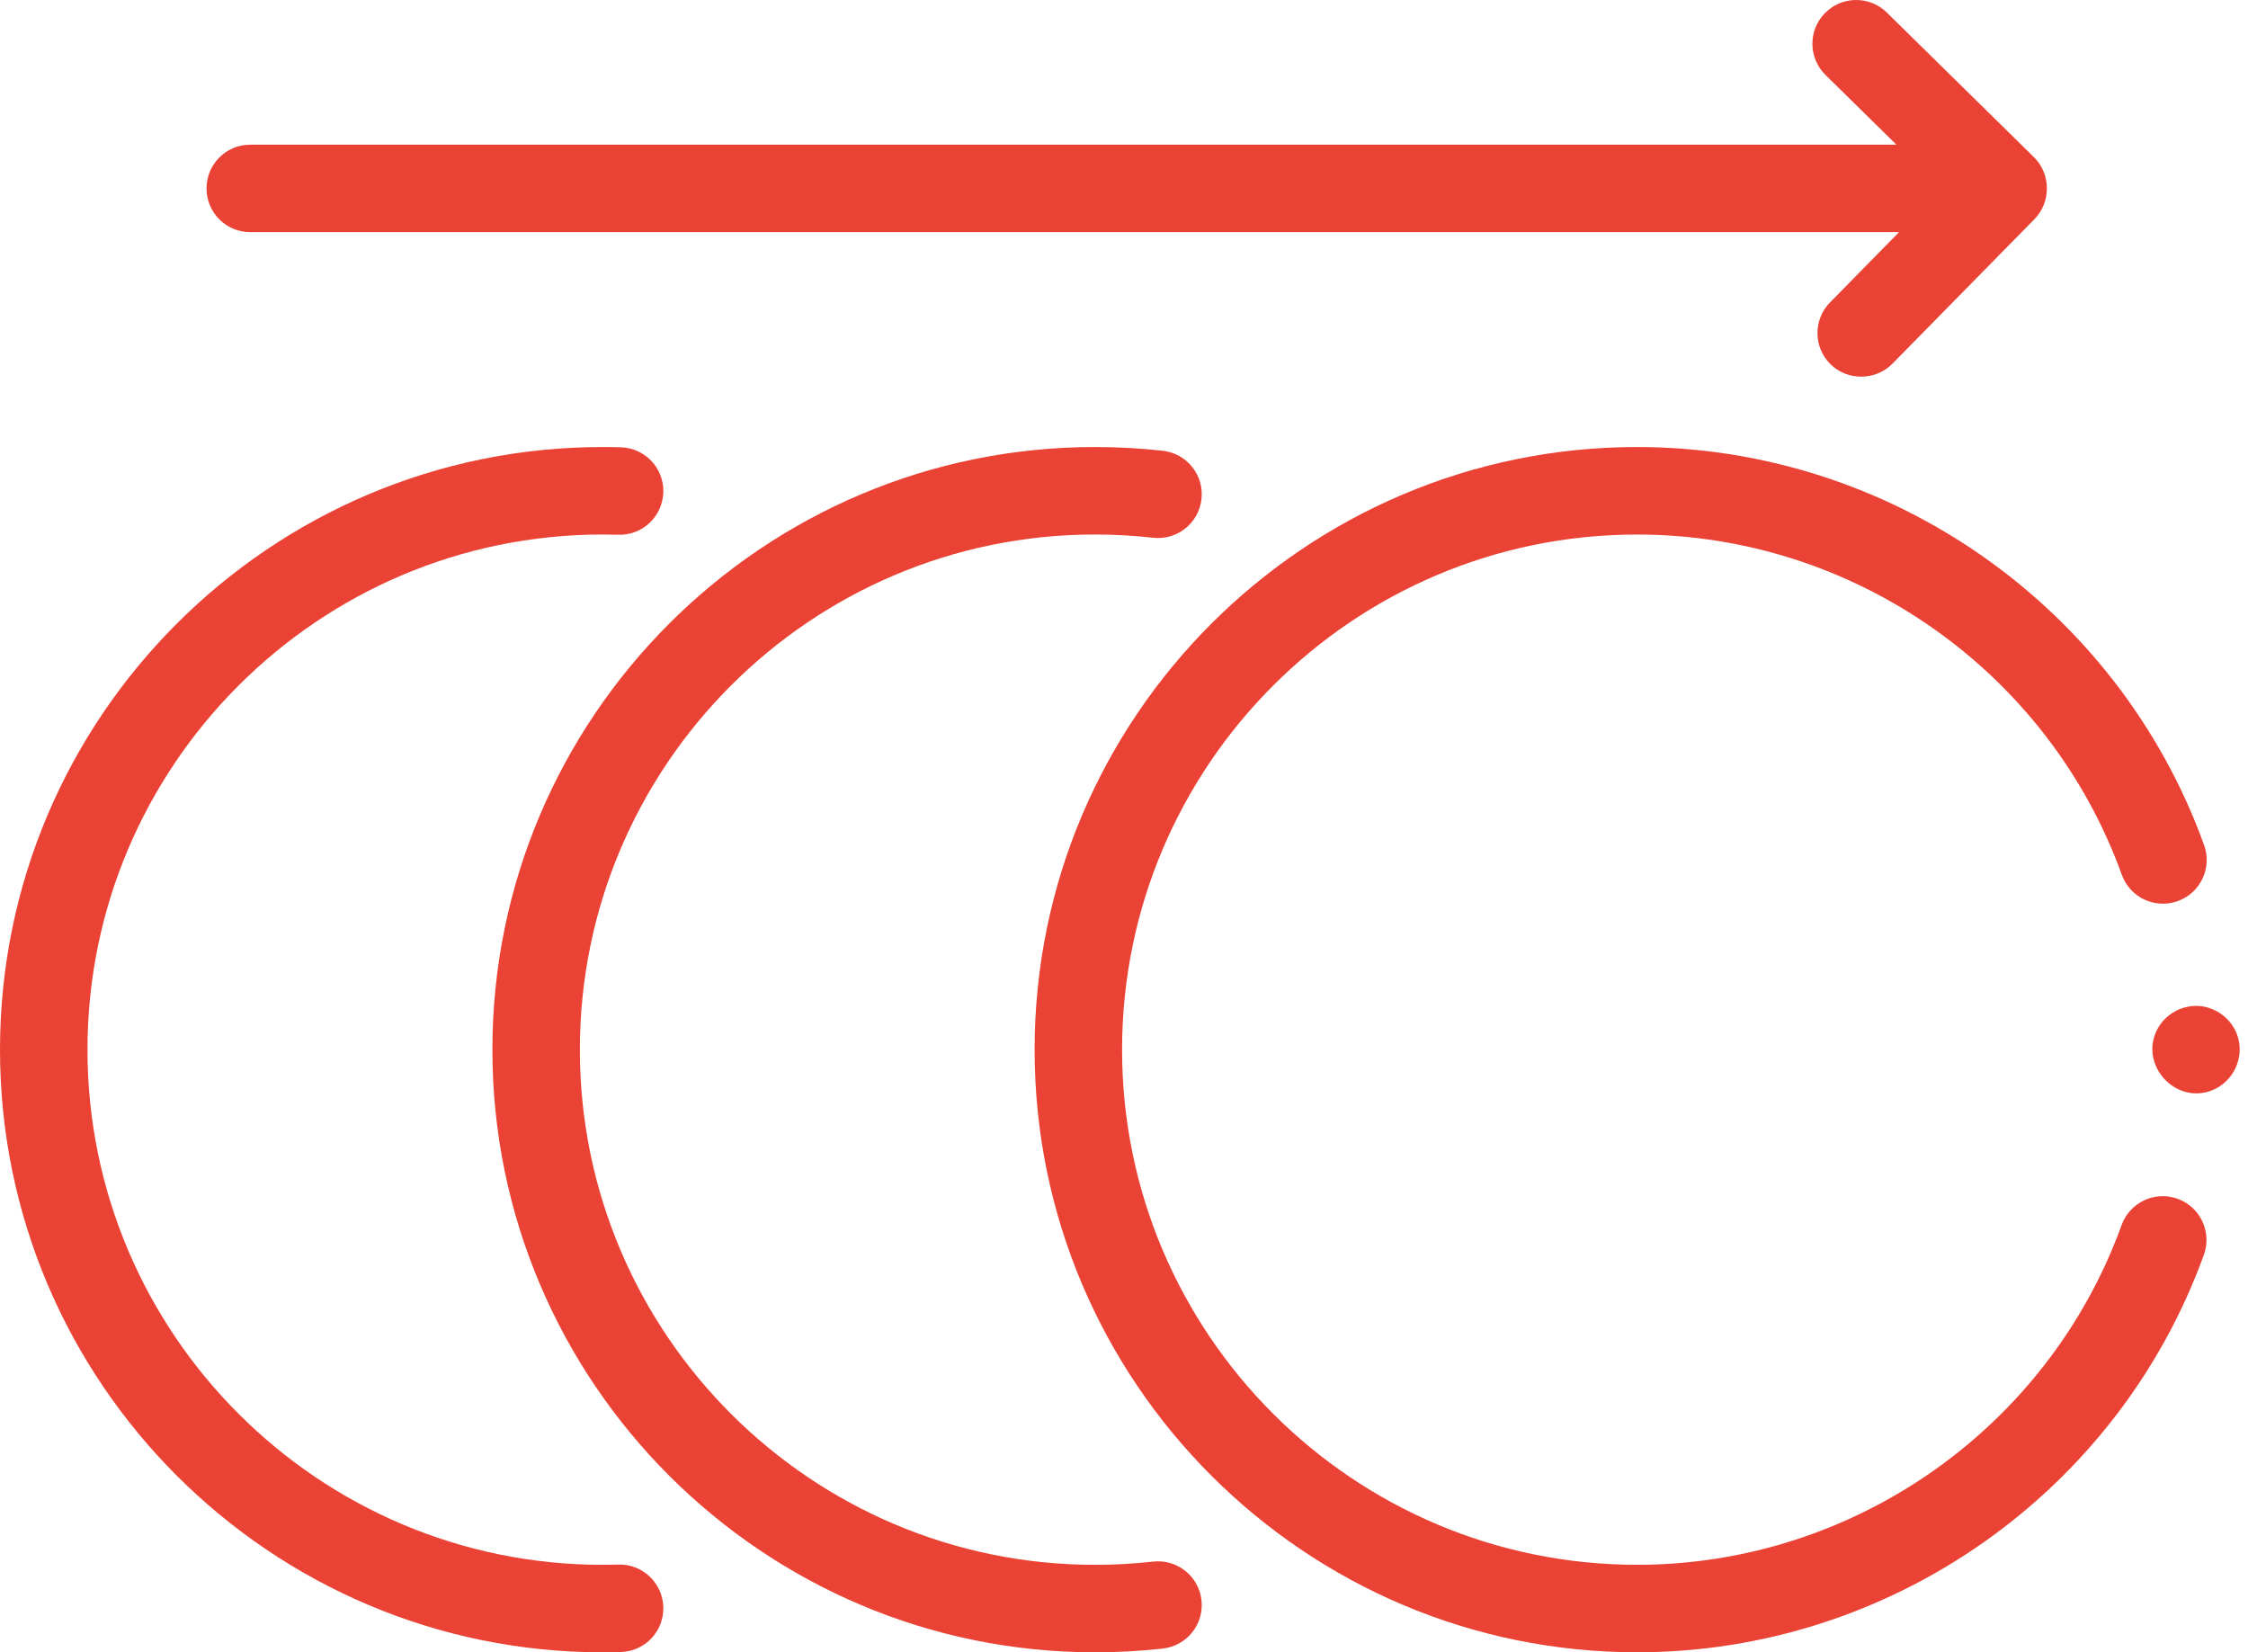 <svg width="83" height="61" viewBox="0 0 83 61" fill="none" xmlns="http://www.w3.org/2000/svg">
<path d="M22.827 57.761C22.635 57.767 22.442 57.77 22.248 57.77C11.762 57.77 3.23 49.238 3.23 38.752C3.23 28.265 11.762 19.733 22.248 19.733C22.442 19.733 22.635 19.736 22.827 19.742C23.717 19.771 24.463 19.069 24.491 18.178C24.519 17.286 23.818 16.541 22.927 16.513C22.702 16.506 22.475 16.503 22.248 16.503C9.981 16.503 0 26.483 0 38.752C0 51.019 9.981 61 22.248 61C22.475 61 22.702 60.997 22.927 60.989C23.819 60.962 24.519 60.217 24.491 59.325C24.463 58.433 23.715 57.731 22.827 57.761Z" fill="#EA4335"/>
<path d="M42.576 57.651C41.87 57.73 41.148 57.77 40.429 57.77C29.942 57.77 21.41 49.238 21.41 38.752C21.41 28.265 29.942 19.733 40.429 19.733C41.148 19.733 41.871 19.774 42.576 19.853C43.464 19.951 44.262 19.314 44.361 18.427C44.461 17.541 43.823 16.742 42.936 16.642C42.111 16.55 41.268 16.503 40.429 16.503C28.161 16.503 18.18 26.483 18.18 38.752C18.18 51.019 28.161 61 40.429 61C41.268 61 42.111 60.953 42.936 60.861C43.822 60.761 44.46 59.962 44.361 59.076C44.262 58.19 43.463 57.552 42.576 57.651Z" fill="#EA4335"/>
<path d="M80.403 44.257C79.564 43.953 78.638 44.387 78.334 45.226C75.618 52.729 68.43 57.769 60.447 57.769C49.961 57.769 41.429 49.238 41.429 38.752C41.429 28.265 49.961 19.734 60.447 19.734C68.438 19.734 75.629 24.782 78.341 32.295C78.643 33.134 79.569 33.569 80.408 33.266C81.247 32.964 81.682 32.038 81.379 31.199C78.207 22.409 69.795 16.503 60.447 16.503C48.18 16.503 38.199 26.484 38.199 38.752C38.199 51.019 48.18 60.999 60.447 60.999C69.785 60.999 78.194 55.102 81.371 46.325C81.675 45.487 81.241 44.561 80.403 44.257Z" fill="#EA4335"/>
<path d="M9.24 8.571H70.115L67.567 11.165C66.942 11.801 66.951 12.824 67.587 13.449C68.215 14.066 69.255 14.056 69.871 13.428L75.118 8.088C75.734 7.46 75.725 6.419 75.098 5.804L69.665 0.463C69.029 -0.162 68.006 -0.153 67.381 0.483C66.755 1.119 66.764 2.142 67.4 2.767L70.019 5.341H9.24C8.348 5.341 7.625 6.064 7.625 6.956C7.625 7.848 8.348 8.571 9.24 8.571Z" fill="#EA4335"/>
<path d="M82.663 38.435C82.534 37.759 81.956 37.233 81.277 37.148C80.603 37.064 79.932 37.429 79.632 38.038C78.998 39.329 80.322 40.779 81.665 40.255C82.385 39.975 82.814 39.195 82.663 38.435Z" fill="#EA4335"/>
</svg>
